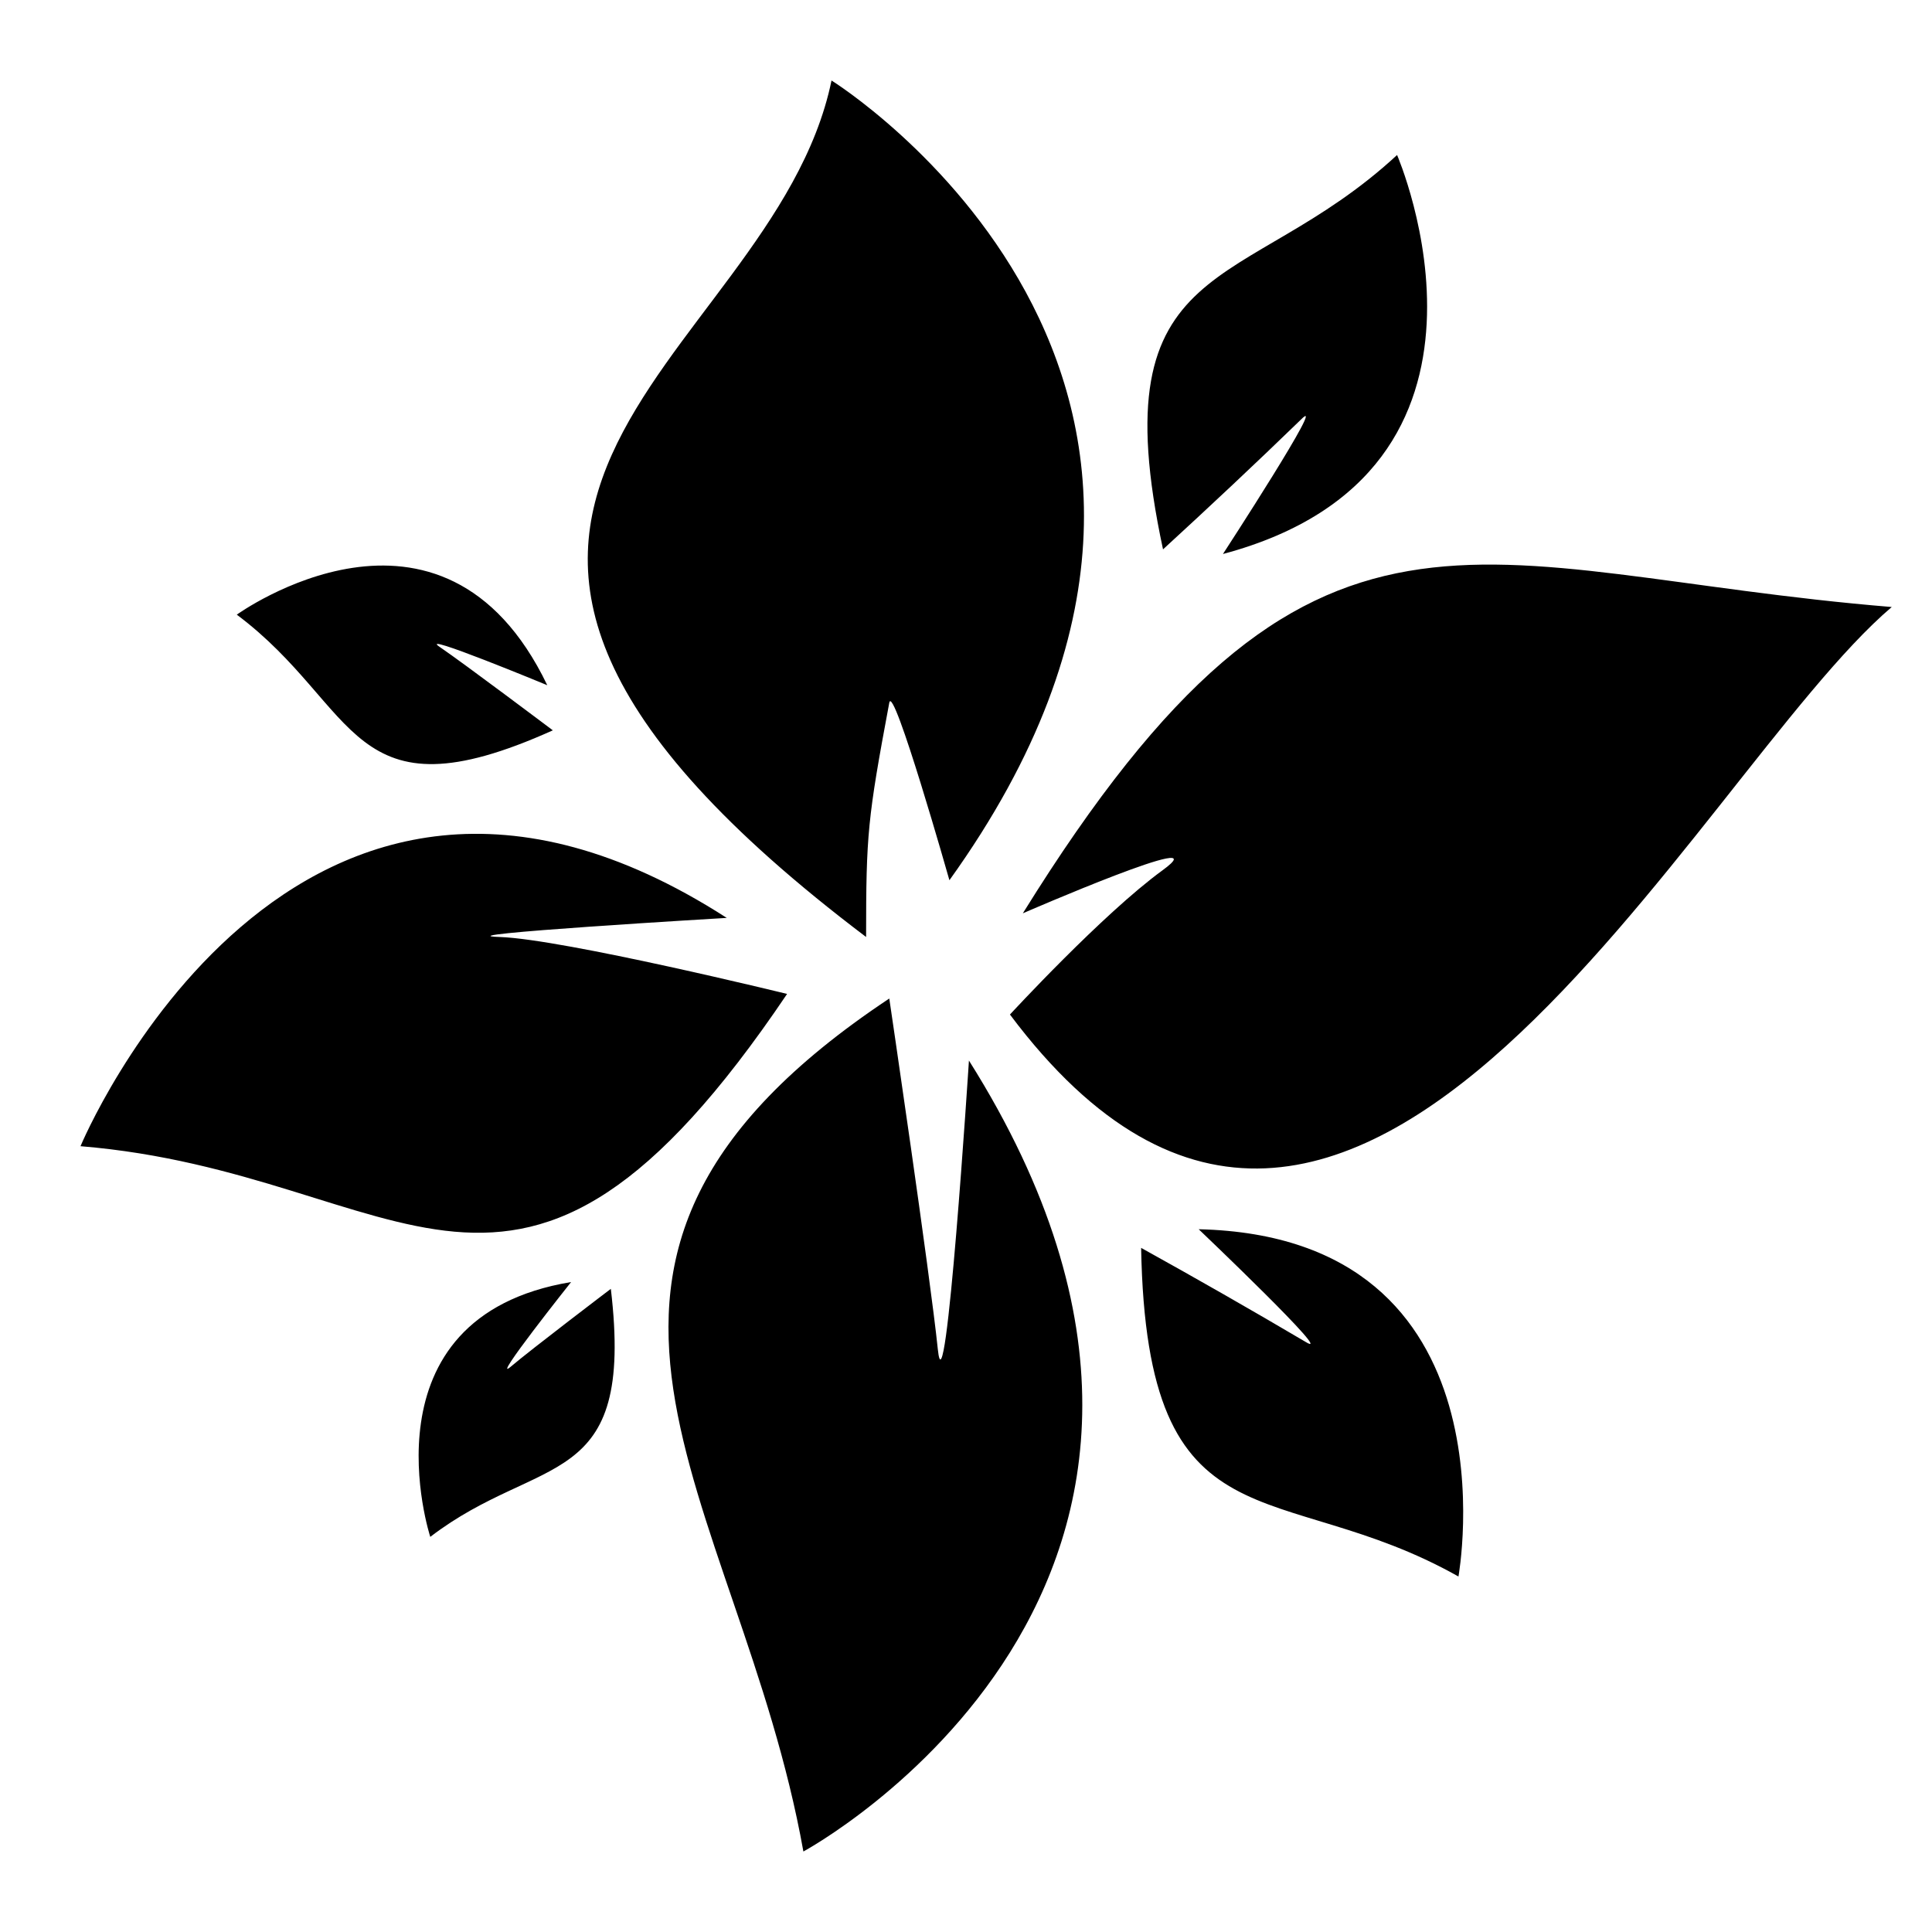 <svg width="48" height="48" viewBox="0 0 48 48" fill="none" xmlns="http://www.w3.org/2000/svg">
<path fill-rule="evenodd" clip-rule="evenodd" d="M23.588 21.869C23.588 21.869 22.191 16.945 22.094 17.459C21.555 20.339 21.518 20.73 21.518 23.279C7.297 12.528 19.176 9.175 20.659 2C20.659 2 32.549 9.387 23.588 21.869ZM15.176 32.021C15.778 37.094 13.426 36.087 10.69 38.183C10.69 38.183 8.908 32.729 14.189 31.852C14.189 31.852 12.172 34.389 12.685 33.959C13.197 33.523 15.176 32.021 15.176 32.021ZM13.735 18.145C8.657 20.432 8.945 17.563 5.883 15.271C5.883 15.271 10.983 11.586 13.597 17.024C13.597 17.024 10.311 15.663 10.93 16.077C11.538 16.491 13.735 18.145 13.735 18.145ZM28.351 31.003C28.49 38.624 31.76 36.643 36.235 39.168C36.235 39.168 37.766 30.726 29.781 30.54C29.781 30.54 33.27 33.861 32.427 33.333C31.08 32.538 29.718 31.761 28.351 31.003ZM28.895 13.649C27.295 6.197 30.922 7.356 34.71 3.851C34.71 3.851 38.113 11.7 30.384 13.764C30.384 13.764 33.024 9.708 32.325 10.421C31.197 11.515 30.053 12.587 28.895 13.649ZM22.094 24.808C12.226 31.368 18.364 37.081 19.96 46C19.96 46 32.272 39.364 24.073 26.349C24.073 26.349 23.492 35.385 23.3 33.523C23.108 31.662 22.094 24.808 22.094 24.808ZM19.555 24.694C12.786 34.732 10.145 29.147 2 28.477C2 28.477 7.254 15.854 18.056 22.805C18.056 22.805 10.834 23.23 12.413 23.279C13.998 23.333 19.555 24.694 19.555 24.694ZM25.092 25.206C33.648 36.626 42.108 19.24 47 15.081C36.518 14.221 32.651 11.02 25.412 22.691C25.412 22.691 30.377 20.533 28.883 21.622C27.39 22.71 25.092 25.206 25.092 25.206Z" fill="black"/>
</svg>
